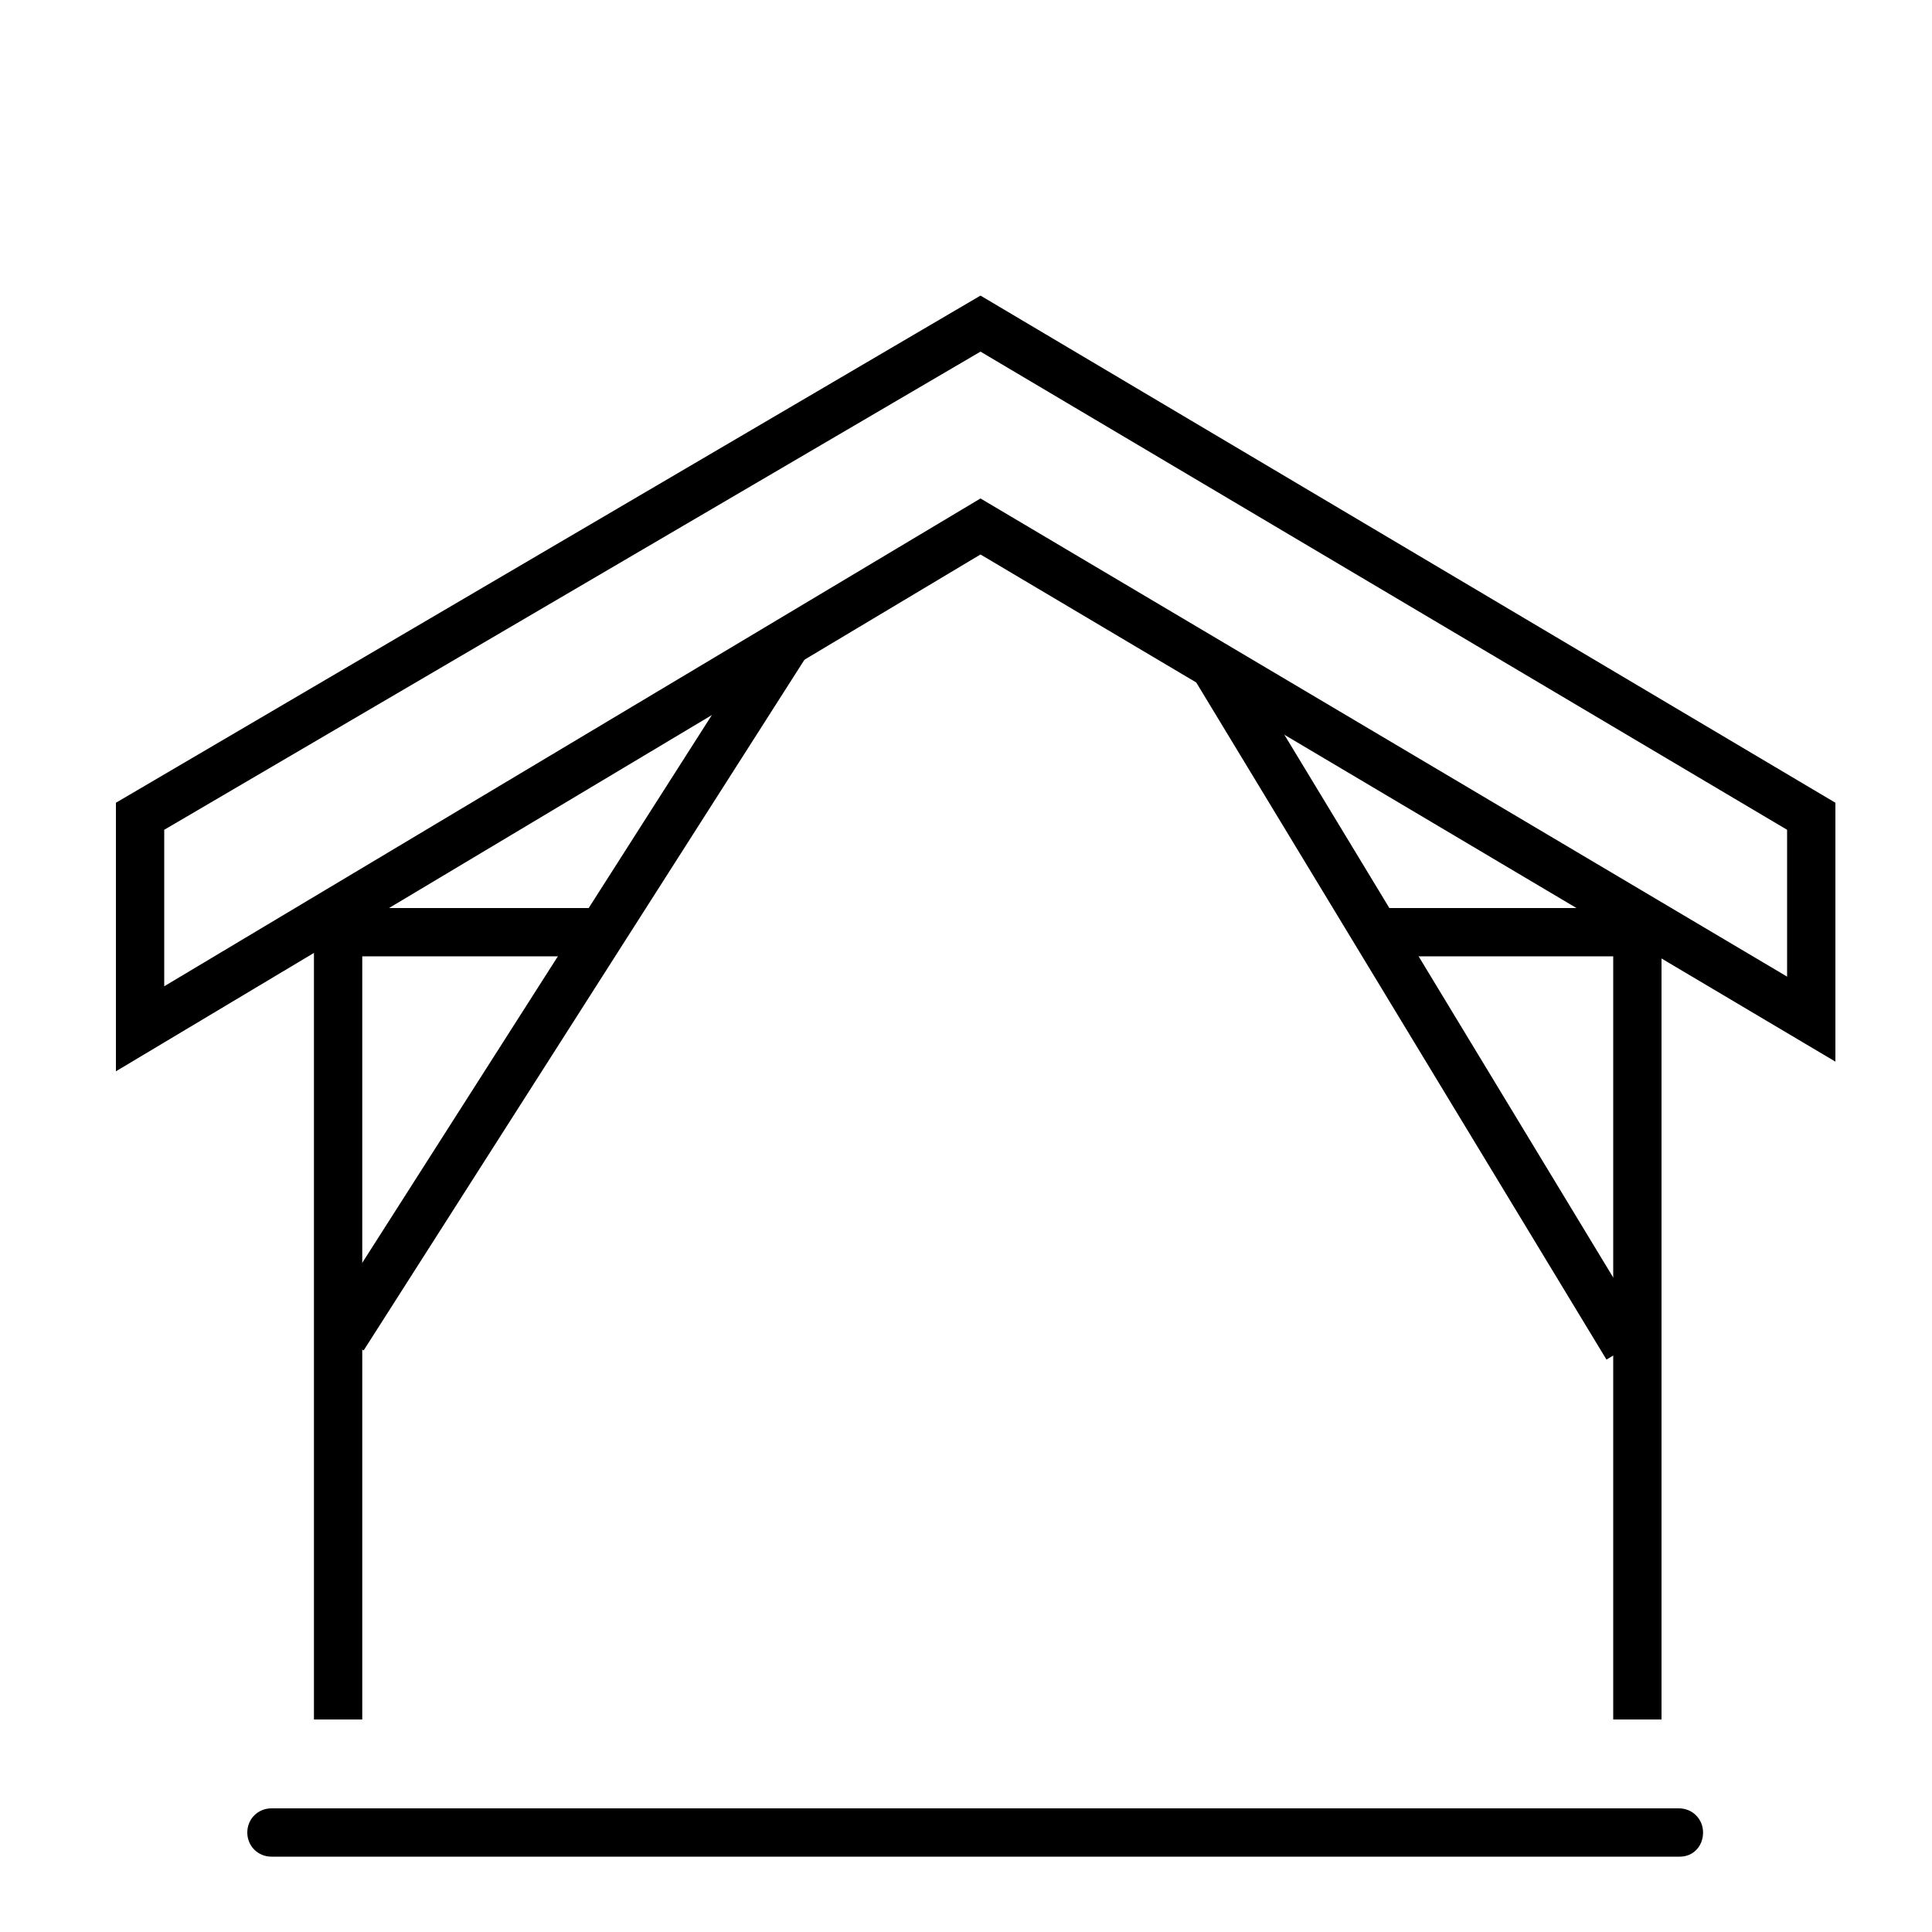 <?xml version="1.0" encoding="utf-8"?>
<!-- Generator: Adobe Illustrator 21.1.0, SVG Export Plug-In . SVG Version: 6.00 Build 0)  -->
<svg version="1.1" id="Layer_1" xmlns="http://www.w3.org/2000/svg" xmlns:xlink="http://www.w3.org/1999/xlink" x="0px" y="0px"
	 viewBox="0 0 200 200" style="enable-background:new 0 0 200 200;" xml:space="preserve">
<style type="text/css">
	.st0{fill:none;stroke:#000000;stroke-width:5;stroke-miterlimit:10;}
</style>
<path d="M173.9,192.2H28.1c-1.4,0-2.5-1.1-2.5-2.5s1.1-2.5,2.5-2.5h145.7c1.4,0,2.5,1.1,2.5,2.5S175.3,192.2,173.9,192.2z"/>
<rect x="32.5" y="96" width="5" height="82"/>
<rect x="167" y="96" width="5" height="82"/>
<path d="M12,110.9V83.1l89.5-52.5L190,83.1v26.8l-88.5-52.5L12,110.9z M17,85.9v16.2l84.5-50.5l83.5,49.5V85.9l-83.5-49.5L17,85.9z"
	/>
<rect x="15.8" y="100" transform="matrix(0.538 -0.843 0.843 0.538 -59.373 96.629)" width="85.4" height="5"/>
<path class="st0" d="M131.5,72.5"/>
<path class="st0" d="M169.5,138.5"/>
<rect x="144.5" y="62.5" transform="matrix(0.855 -0.518 0.518 0.855 -32.614 91.194)" width="5" height="83"/>
<rect x="35.5" y="94" width="27" height="5"/>
<rect x="141.5" y="94" width="28" height="5"/>
</svg>
